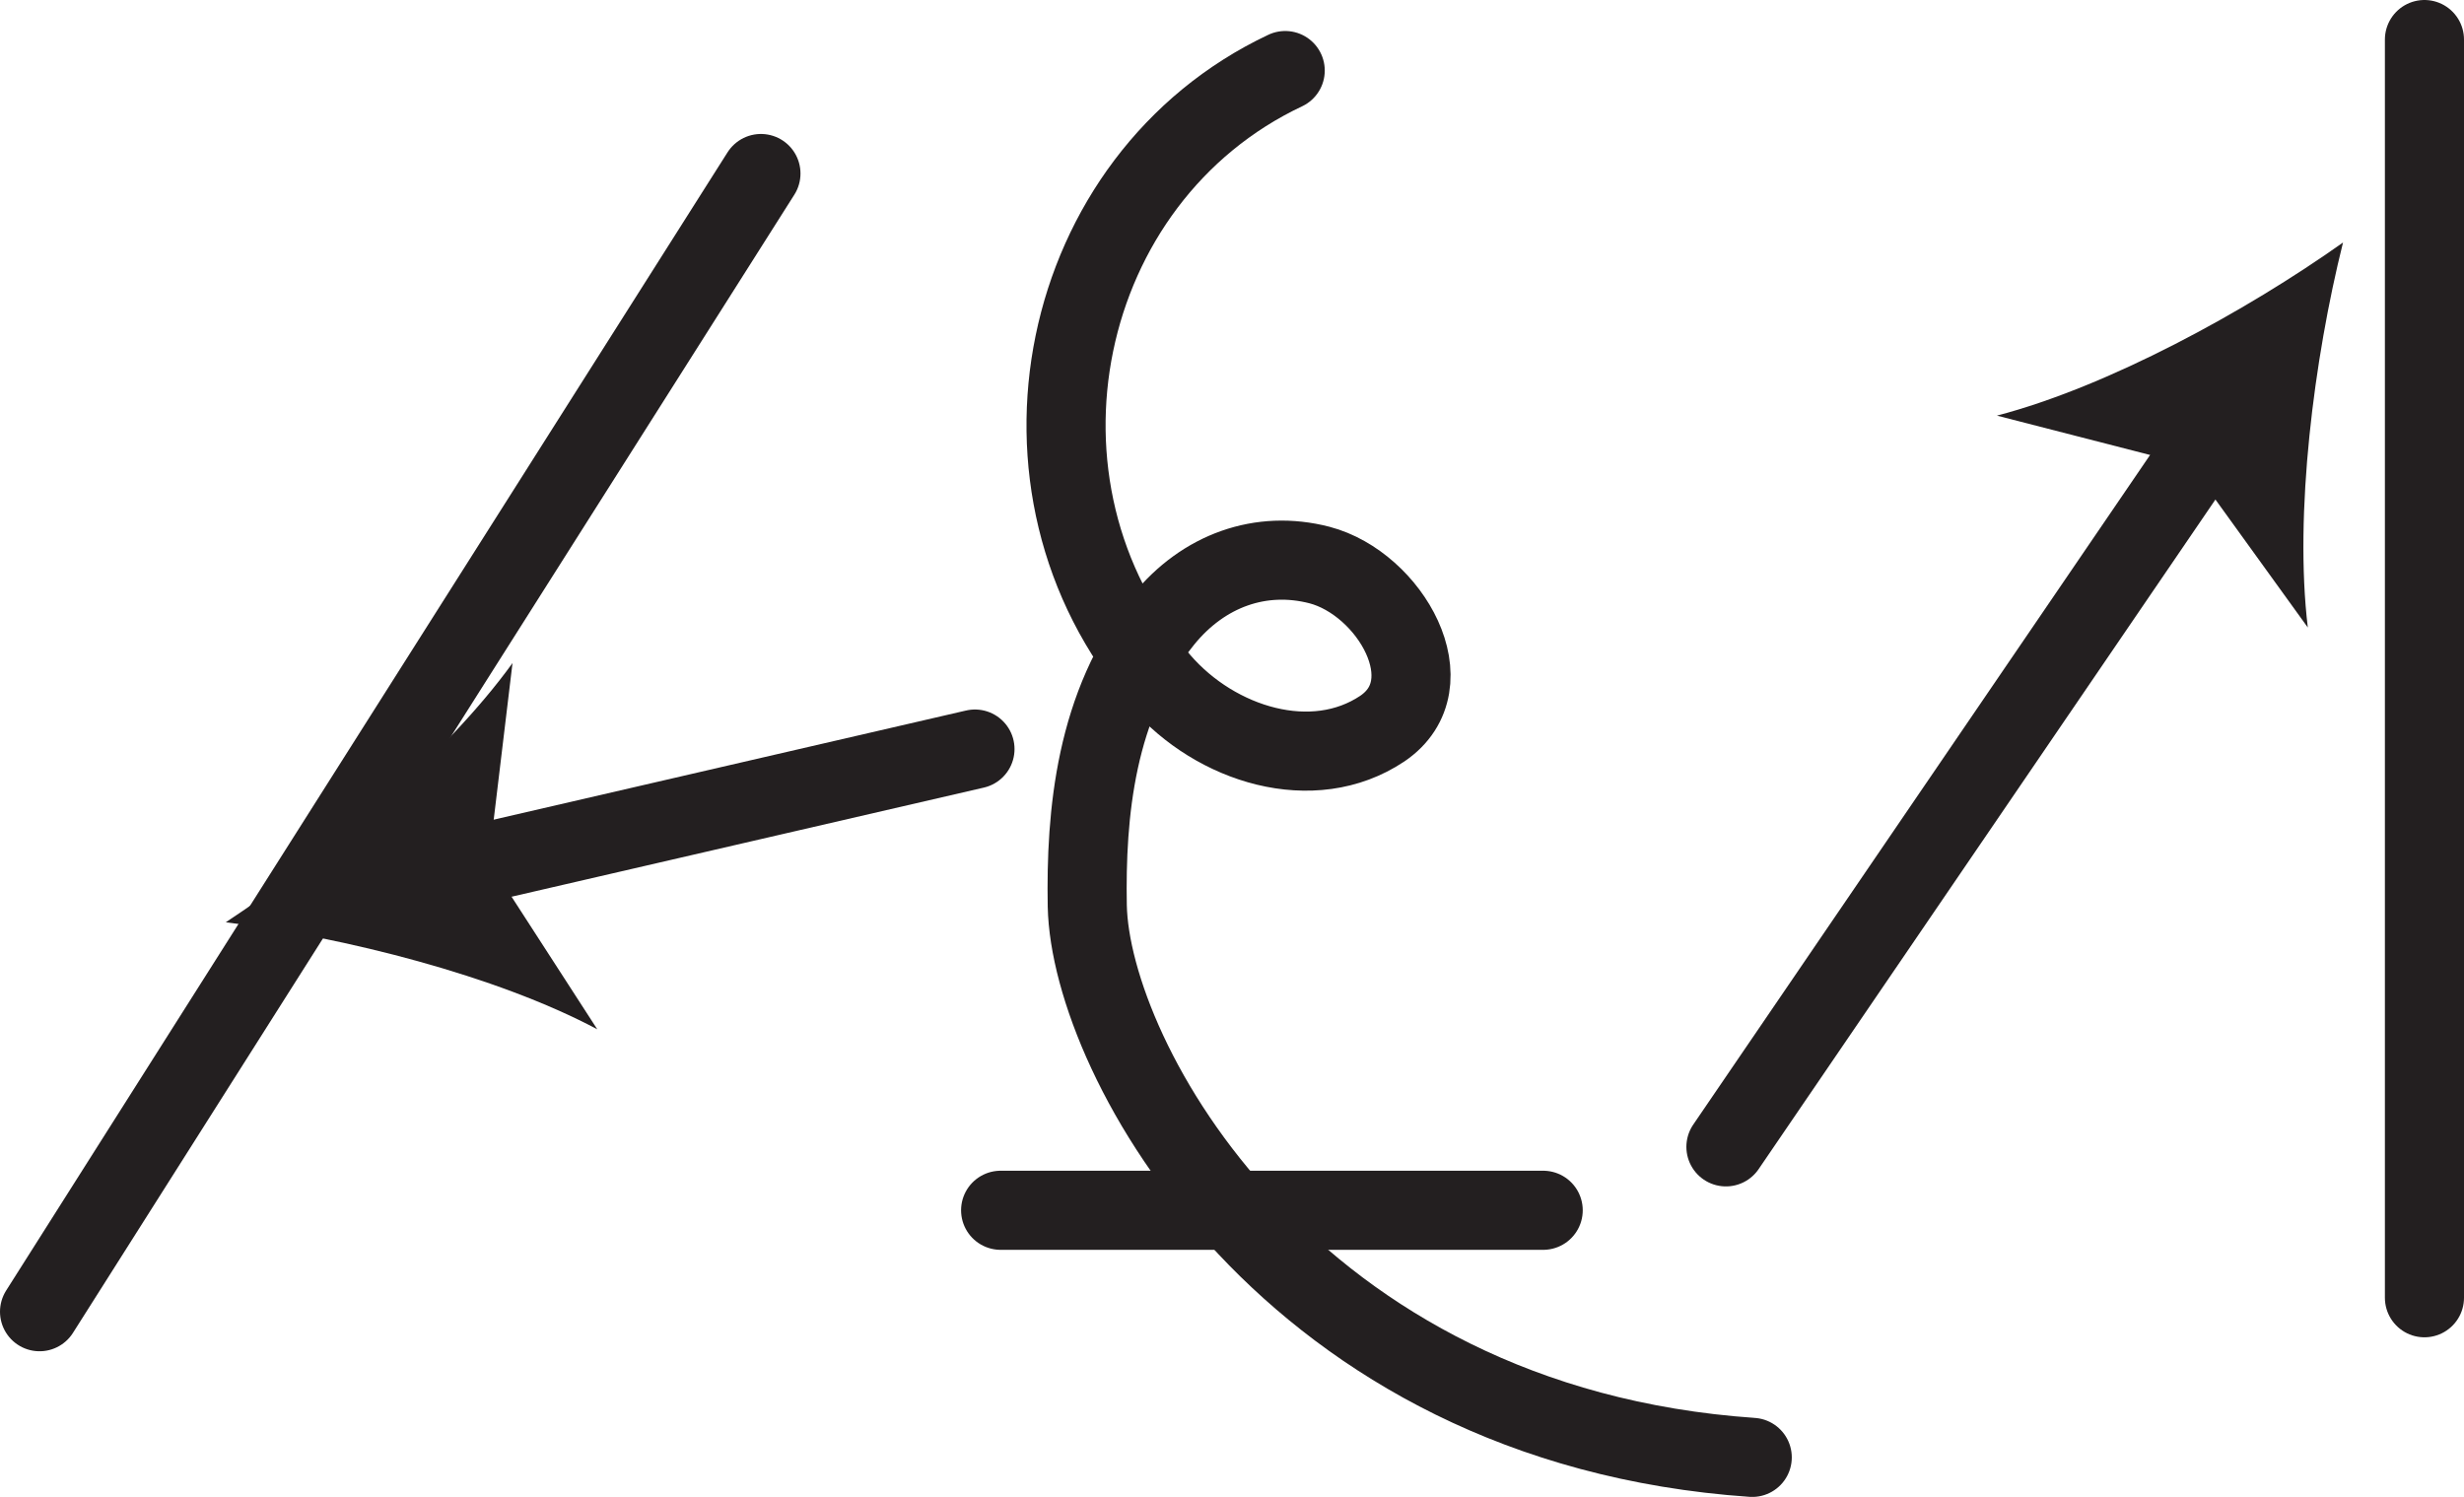 <?xml version="1.0" encoding="UTF-8" standalone="no"?>
<!-- Created with Inkscape (http://www.inkscape.org/) -->

<svg
   version="1.1"
   id="svg1"
   width="41.49"
   height="25.208"
   viewBox="0 0 41.49 25.208"
   sodipodi:docname="cell.svg"
   xmlns:inkscape="http://www.inkscape.org/namespaces/inkscape"
   xmlns:sodipodi="http://sodipodi.sourceforge.net/DTD/sodipodi-0.dtd"
   xmlns="http://www.w3.org/2000/svg"
   xmlns:svg="http://www.w3.org/2000/svg">
  <sodipodi:namedview
     id="namedview1"
     pagecolor="#ffffff"
     bordercolor="#000000"
     borderopacity="0.25"
     inkscape:showpageshadow="2"
     inkscape:pageopacity="0.0"
     inkscape:pagecheckerboard="0"
     inkscape:deskcolor="#d1d1d1">
    <inkscape:page
       x="0"
       y="0"
       inkscape:label="1"
       id="page1"
       width="41.49"
       height="25.208"
       margin="0"
       bleed="0" />
  </sodipodi:namedview>
  <defs
     id="defs1" />
  <path
     style="fill:none;stroke:#231f20;stroke-width:1.332;stroke-linecap:round;stroke-linejoin:round;stroke-miterlimit:4;stroke-dasharray:none;stroke-opacity:1"
     d="m 29.062,19.313 8.126,-11.912"
     id="path1112" />
  <path
     style="fill:#231f20;fill-opacity:1;fill-rule:nonzero;stroke:none"
     d="m 39.453,4.084 c -0.489,1.958 -0.823,4.567 -0.593,6.483 l -1.97,-2.729 -3.265,-0.839 c 1.871,-0.489 4.183,-1.749 5.828,-2.915"
     id="path1113" />
  <path
     style="fill:none;stroke:#231f20;stroke-width:1.332;stroke-linecap:round;stroke-linejoin:round;stroke-miterlimit:4;stroke-dasharray:none;stroke-opacity:1"
     d="M 40.824,0.666 V 21.854"
     id="path1114" />
  <path
     style="fill:none;stroke:#231f20;stroke-width:1.332;stroke-linecap:round;stroke-linejoin:round;stroke-miterlimit:4;stroke-dasharray:none;stroke-opacity:1"
     d="m 16.417,12.614 -8.703,2.011"
     id="path1117" />
  <path
     style="fill:#231f20;fill-opacity:1;fill-rule:nonzero;stroke:none"
     d="m 3.802,15.531 c 1.683,-1.109 3.698,-2.802 4.828,-4.365 l -0.401,3.339 1.828,2.828 c -1.703,-0.906 -4.255,-1.547 -6.255,-1.802"
     id="path1118" />
  <path
     style="fill:none;stroke:#231f20;stroke-width:1.332;stroke-linecap:round;stroke-linejoin:round;stroke-miterlimit:4;stroke-dasharray:none;stroke-opacity:1"
     d="M 12.813,2.922 0.666,22.089"
     id="path1119" />
  <path
     style="fill:none;stroke:#231f20;stroke-width:1.332;stroke-linecap:round;stroke-linejoin:round;stroke-miterlimit:4;stroke-dasharray:none;stroke-opacity:1"
     d="m 21.641,1.188 c -3.839,1.812 -4.927,7.01 -2.099,10.281 0.932,1.078 2.567,1.582 3.734,0.801 1.105,-0.749 0.13,-2.443 -1.058,-2.755 -0.984,-0.254 -1.952,0.088 -2.629,0.923 -1.147,1.421 -1.308,3.276 -1.281,4.817 0.052,2.568 3.39,8.75 11.197,9.287"
     id="path1120" />
  <path
     style="fill:none;stroke:#231f20;stroke-width:1.332;stroke-linecap:round;stroke-linejoin:round;stroke-miterlimit:4;stroke-dasharray:none;stroke-opacity:1"
     d="m 16.849,20.381 h 9.136"
     id="path1121" />
</svg>

